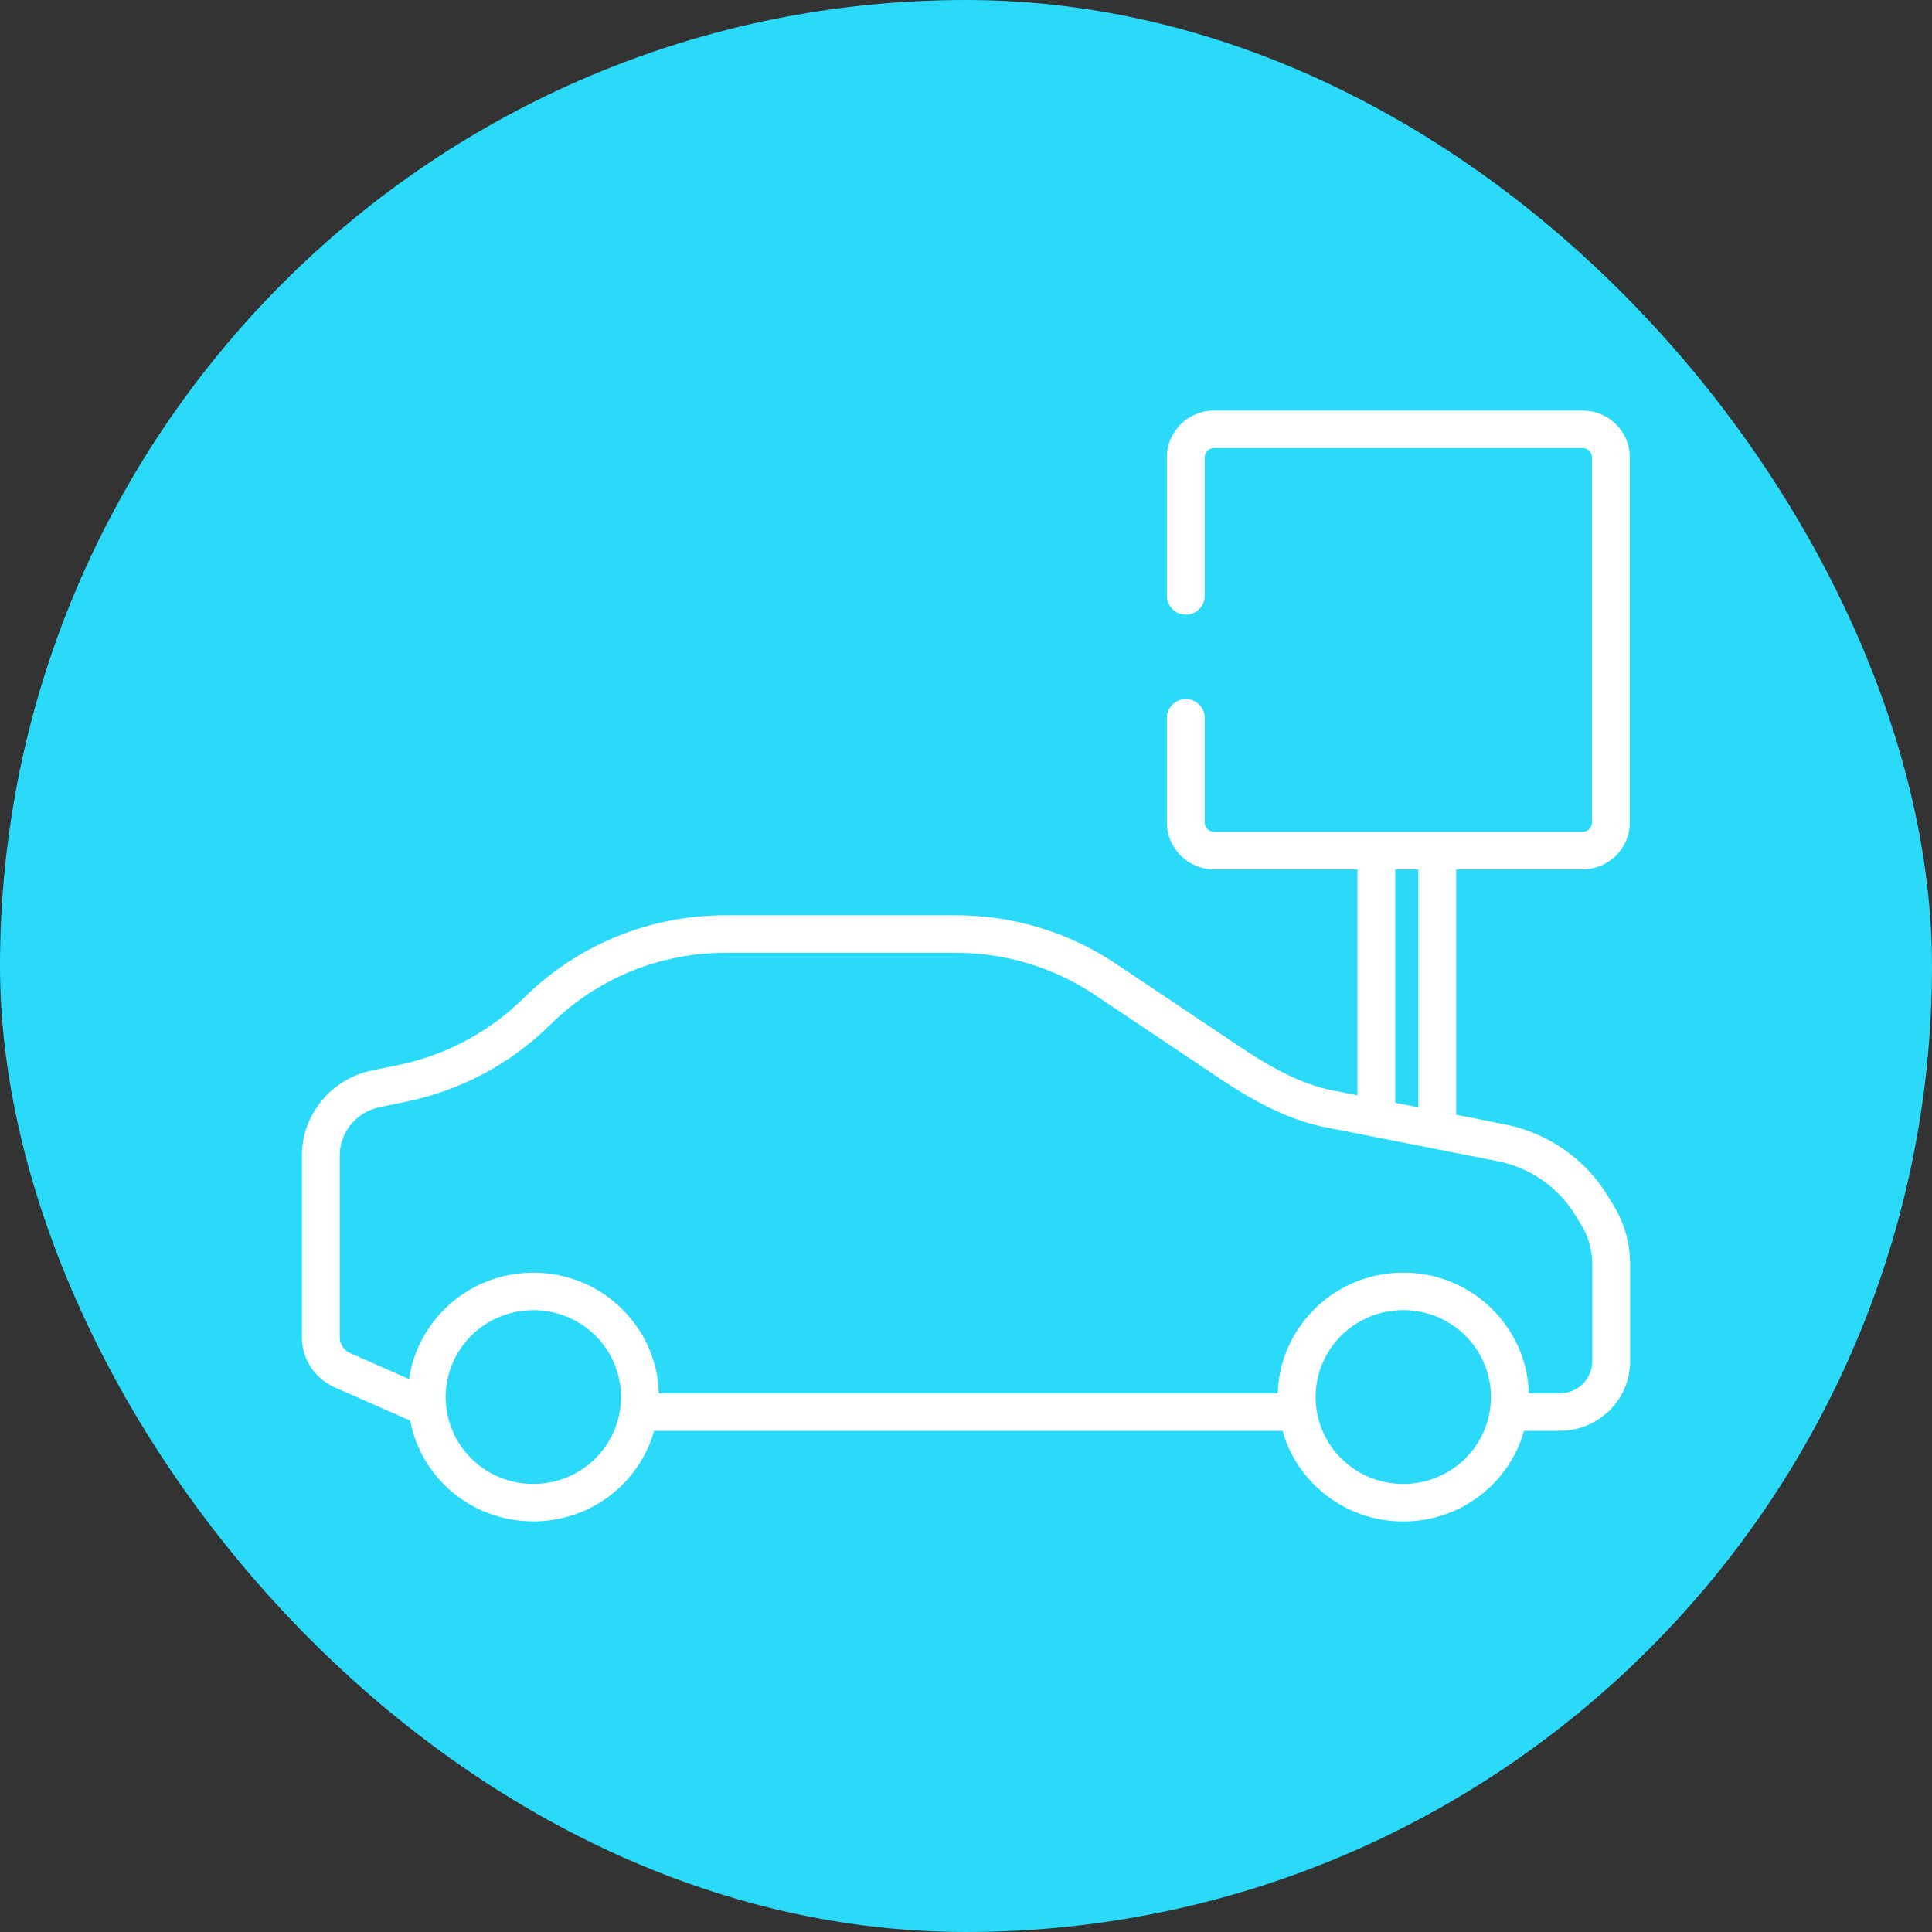<svg width="80" height="80" viewBox="0 0 80 80" fill="none" xmlns="http://www.w3.org/2000/svg">
<rect x="0" y="0" width="80" height="80" fill="#333333" stroke="none"/>
<rect width="80" height="80" rx="40" fill="#2ADAF8"/>
<path d="M66.824 49.93L66.576 49.522C65.644 47.988 64.092 46.908 62.32 46.559L60.297 46.16V35.998H65.532C66.61 35.998 67.487 35.129 67.487 34.061V18.937C67.487 17.869 66.61 17 65.532 17H50.273C49.195 17 48.318 17.869 48.318 18.937V24.674C48.318 25.103 48.669 25.451 49.102 25.451C49.534 25.451 49.885 25.103 49.885 24.674V18.937C49.885 18.725 50.059 18.553 50.273 18.553H65.532C65.746 18.553 65.92 18.725 65.92 18.937V34.061C65.92 34.273 65.746 34.445 65.532 34.445H50.273C50.059 34.445 49.885 34.273 49.885 34.061V29.723C49.885 29.294 49.534 28.946 49.101 28.946C48.669 28.946 48.318 29.294 48.318 29.723V34.061C48.318 35.129 49.195 35.998 50.273 35.998H56.209V45.354L55.169 45.15C53.734 44.867 52.335 44.008 51.407 43.387L46.224 39.917C44.253 38.597 41.953 37.899 39.574 37.899H30.061C26.896 37.899 23.918 39.119 21.676 41.333C20.257 42.733 18.471 43.689 16.511 44.096L15.386 44.329C13.714 44.676 12.5 46.158 12.5 47.851V55.372C12.5 56.269 13.034 57.084 13.862 57.449L16.983 58.823C17.171 59.801 17.647 60.735 18.409 61.491C19.422 62.495 20.753 62.998 22.085 62.998C23.416 62.998 24.747 62.495 25.76 61.491C26.412 60.845 26.853 60.069 27.085 59.246H53.107C53.339 60.069 53.78 60.845 54.432 61.491C55.414 62.464 56.719 63 58.108 63C59.496 63 60.801 62.464 61.783 61.491C62.435 60.845 62.876 60.069 63.108 59.246H64.595C66.197 59.246 67.5 57.954 67.5 56.367V52.339C67.5 51.49 67.266 50.657 66.824 49.93ZM57.776 35.998H58.73V45.851L57.776 45.663V35.998ZM24.652 60.393C23.966 61.073 23.055 61.447 22.085 61.447C21.115 61.447 20.203 61.073 19.517 60.393C18.417 59.303 18.172 57.681 18.782 56.354C18.787 56.343 18.791 56.333 18.796 56.322C18.815 56.283 18.835 56.244 18.855 56.205C18.864 56.187 18.874 56.168 18.884 56.15C18.902 56.117 18.921 56.083 18.94 56.05C18.953 56.027 18.967 56.004 18.981 55.982C18.999 55.953 19.017 55.923 19.036 55.895C19.053 55.868 19.07 55.843 19.088 55.817C19.106 55.792 19.123 55.766 19.142 55.741C19.163 55.712 19.184 55.684 19.206 55.656C19.223 55.634 19.24 55.612 19.258 55.59C19.283 55.559 19.31 55.528 19.337 55.497C19.353 55.48 19.367 55.462 19.383 55.444C19.423 55.4 19.464 55.357 19.506 55.315C19.51 55.311 19.513 55.307 19.517 55.304C19.525 55.296 19.534 55.288 19.542 55.281C19.578 55.245 19.614 55.211 19.651 55.178C19.66 55.169 19.67 55.161 19.68 55.153C19.717 55.12 19.754 55.089 19.791 55.058C19.795 55.055 19.799 55.052 19.802 55.05C21.13 53.984 23.046 53.986 24.372 55.054C24.374 55.055 24.375 55.056 24.377 55.057C24.417 55.09 24.457 55.124 24.497 55.159C24.504 55.165 24.511 55.171 24.518 55.177C24.563 55.218 24.608 55.26 24.652 55.304C24.699 55.35 24.745 55.399 24.789 55.448C24.808 55.469 24.827 55.491 24.846 55.513C24.869 55.54 24.892 55.566 24.914 55.593C24.939 55.624 24.963 55.655 24.986 55.686C25 55.703 25.013 55.721 25.026 55.739C25.054 55.778 25.082 55.817 25.109 55.858C25.114 55.864 25.118 55.871 25.123 55.878C26.045 57.273 25.888 59.168 24.652 60.393ZM60.675 60.393C59.989 61.073 59.077 61.447 58.107 61.447C57.137 61.447 56.226 61.073 55.54 60.393C54.304 59.168 54.147 57.273 55.069 55.878C55.073 55.871 55.078 55.864 55.082 55.858C55.109 55.818 55.137 55.778 55.166 55.739C55.179 55.721 55.192 55.704 55.205 55.687C55.229 55.655 55.253 55.624 55.278 55.593C55.3 55.566 55.323 55.54 55.346 55.514C55.365 55.492 55.383 55.469 55.403 55.448C55.447 55.399 55.493 55.351 55.54 55.304C56.226 54.624 57.138 54.25 58.107 54.25C59.077 54.25 59.989 54.624 60.675 55.304C60.722 55.351 60.768 55.399 60.812 55.448C60.831 55.469 60.85 55.491 60.869 55.513C60.892 55.54 60.915 55.566 60.937 55.593C60.962 55.624 60.986 55.655 61.009 55.686C61.023 55.704 61.036 55.721 61.049 55.739C61.077 55.778 61.105 55.818 61.132 55.858C61.137 55.864 61.141 55.871 61.146 55.878C62.067 57.273 61.91 59.168 60.675 60.393ZM65.933 56.367H65.933C65.933 57.098 65.332 57.693 64.594 57.693H63.304C63.274 56.567 62.873 55.492 62.151 54.611C62.146 54.605 62.141 54.599 62.136 54.593C62.092 54.539 62.045 54.486 61.998 54.434C61.986 54.42 61.975 54.406 61.963 54.393C61.913 54.338 61.861 54.285 61.809 54.233C61.8 54.224 61.792 54.214 61.783 54.205C61.108 53.536 60.28 53.074 59.377 52.85C58.967 52.749 58.541 52.697 58.107 52.697C57.76 52.697 57.418 52.73 57.085 52.795C56.086 52.992 55.168 53.476 54.432 54.205C54.423 54.214 54.415 54.223 54.406 54.232C54.353 54.285 54.302 54.338 54.252 54.393C54.24 54.406 54.229 54.419 54.217 54.432C54.17 54.485 54.123 54.539 54.078 54.593C54.074 54.599 54.069 54.604 54.065 54.61C53.343 55.491 52.941 56.566 52.91 57.693H27.282C27.251 56.565 26.849 55.488 26.124 54.606C26.121 54.602 26.118 54.598 26.114 54.594C26.067 54.537 26.018 54.481 25.968 54.425C25.959 54.415 25.95 54.404 25.941 54.394C25.882 54.33 25.822 54.267 25.76 54.206C25.507 53.954 25.233 53.735 24.945 53.546C24.081 52.981 23.083 52.699 22.085 52.699C20.753 52.699 19.422 53.201 18.409 54.206C18.351 54.263 18.295 54.322 18.24 54.381C18.224 54.399 18.209 54.417 18.193 54.435C18.154 54.478 18.116 54.522 18.079 54.566C18.062 54.586 18.046 54.606 18.03 54.626C17.991 54.673 17.954 54.721 17.918 54.769C17.906 54.785 17.895 54.799 17.883 54.815C17.785 54.948 17.694 55.085 17.61 55.226C17.608 55.23 17.605 55.234 17.603 55.238C17.562 55.307 17.522 55.377 17.485 55.449C17.484 55.45 17.483 55.453 17.481 55.455C17.208 55.97 17.024 56.527 16.94 57.105L14.498 56.029C14.236 55.914 14.067 55.656 14.067 55.372V47.851C14.067 46.889 14.757 46.047 15.708 45.849L16.833 45.616C19.091 45.147 21.148 44.046 22.782 42.433C24.729 40.511 27.314 39.452 30.062 39.452H39.574C41.639 39.452 43.636 40.058 45.347 41.204L50.53 44.674C51.57 45.37 53.151 46.335 54.864 46.673L62.014 48.082C63.355 48.346 64.529 49.163 65.235 50.324L65.482 50.731C65.777 51.216 65.933 51.772 65.933 52.339V56.367Z" fill="white"/>
</svg>
